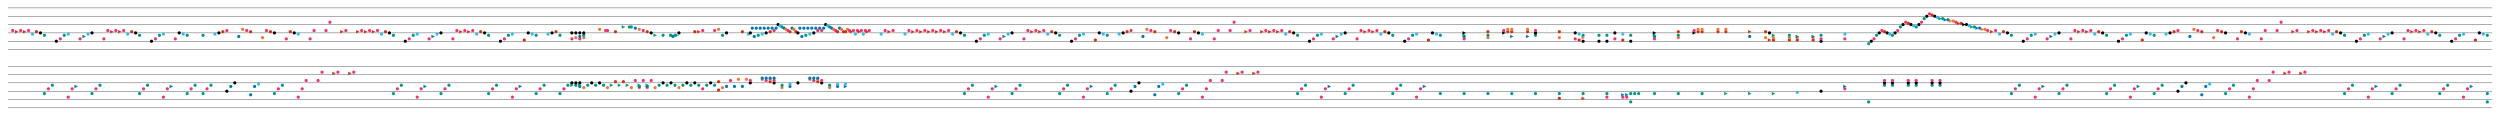 <svg baseProfile="full" height="730" style="background-color: white;" version="1.1" width="15760" xmlns="http://www.w3.org/2000/svg" xmlns:ev="http://www.w3.org/2001/xml-events" xmlns:xlink="http://www.w3.org/1999/xlink"><defs /><line stroke="black" stroke-opacity="1.0" stroke-width="2" transform="translate(50,50)" x1="0" x2="15660.0" y1="52.5" y2="52.5" /><line stroke="black" stroke-opacity="1.0" stroke-width="2" transform="translate(50,50)" x1="0" x2="15660.0" y1="0.0" y2="0.0" /><line stroke="black" stroke-opacity="1.0" stroke-width="2" transform="translate(50,50)" x1="0" x2="15660.0" y1="105.0" y2="105.0" /><line stroke="black" stroke-opacity="1.0" stroke-width="2" transform="translate(50,50)" x1="0" x2="15660.0" y1="157.5" y2="157.5" /><line stroke="black" stroke-opacity="1.0" stroke-width="2" transform="translate(50,50)" x1="0" x2="15660.0" y1="210.0" y2="210.0" /><line stroke="black" stroke-opacity="1.0" stroke-width="2" transform="translate(50,50)" x1="0" x2="15660.0" y1="262.5" y2="262.5" /><circle cx="30.0" cy="142.5" fill="#EE3377" r="10" transform="translate(50,50)" /><polygon fill="#CC3311" points="45.0,140.0 45.0,160.0 65.0,150.0" stroke="#CC3311" transform="translate(50,50)" /><circle cx="80.0" cy="142.5" fill="#EE3377" r="10" transform="translate(50,50)" /><polygon fill="#CC3311" points="95.0,140.0 95.0,160.0 115.0,150.0" stroke="#CC3311" transform="translate(50,50)" /><circle cx="130.0" cy="142.5" fill="#EE3377" r="10" transform="translate(50,50)" /><circle cx="155.0" cy="165.0" fill="#33BBEE" r="10" transform="translate(50,50)" /><circle cx="180.0" cy="150.0" fill="#CC3311" r="10" transform="translate(50,50)" /><circle cx="205.0" cy="157.5" fill="#000000" r="10" transform="translate(50,50)" /><circle cx="230.0" cy="172.5" fill="#009988" r="10" transform="translate(50,50)" /><circle cx="305.0" cy="210.0" fill="#000000" r="10" transform="translate(50,50)" /><circle cx="330.0" cy="195.0" fill="#EE3377" r="10" transform="translate(50,50)" /><circle cx="355.0" cy="172.5" fill="#009988" r="10" transform="translate(50,50)" /><circle cx="380.0" cy="165.0" fill="#33BBEE" r="10" transform="translate(50,50)" /><circle cx="455.0" cy="195.0" fill="#EE3377" r="10" transform="translate(50,50)" /><polygon fill="#0077BB" points="470.0,170.0 470.0,190.0 490.0,180.0" stroke="#0077BB" transform="translate(50,50)" /><circle cx="505.0" cy="165.0" fill="#33BBEE" r="10" transform="translate(50,50)" /><circle cx="530.0" cy="157.5" fill="#000000" r="10" transform="translate(50,50)" /><circle cx="605.0" cy="195.0" fill="#EE3377" r="10" transform="translate(50,50)" /><circle cx="630.0" cy="142.5" fill="#EE3377" r="10" transform="translate(50,50)" /><polygon fill="#CC3311" points="645.0,140.0 645.0,160.0 665.0,150.0" stroke="#CC3311" transform="translate(50,50)" /><circle cx="680.0" cy="142.5" fill="#EE3377" r="10" transform="translate(50,50)" /><polygon fill="#CC3311" points="695.0,140.0 695.0,160.0 715.0,150.0" stroke="#CC3311" transform="translate(50,50)" /><circle cx="730.0" cy="142.5" fill="#EE3377" r="10" transform="translate(50,50)" /><circle cx="755.0" cy="165.0" fill="#33BBEE" r="10" transform="translate(50,50)" /><circle cx="780.0" cy="150.0" fill="#CC3311" r="10" transform="translate(50,50)" /><circle cx="805.0" cy="157.5" fill="#000000" r="10" transform="translate(50,50)" /><circle cx="830.0" cy="172.5" fill="#009988" r="10" transform="translate(50,50)" /><circle cx="905.0" cy="210.0" fill="#000000" r="10" transform="translate(50,50)" /><circle cx="930.0" cy="195.0" fill="#EE3377" r="10" transform="translate(50,50)" /><circle cx="955.0" cy="172.5" fill="#009988" r="10" transform="translate(50,50)" /><circle cx="980.0" cy="165.0" fill="#33BBEE" r="10" transform="translate(50,50)" /><circle cx="1055.0" cy="195.0" fill="#EE3377" r="10" transform="translate(50,50)" /><circle cx="1080.0" cy="157.5" fill="#000000" r="10" transform="translate(50,50)" /><circle cx="1105.0" cy="165.0" fill="#33BBEE" r="10" transform="translate(50,50)" /><circle cx="1130.0" cy="172.5" fill="#009988" r="10" transform="translate(50,50)" /><circle cx="1230.0" cy="172.5" fill="#009988" r="10" transform="translate(50,50)" /><circle cx="1305.0" cy="165.0" fill="#33BBEE" r="10" transform="translate(50,50)" /><circle cx="1330.0" cy="157.5" fill="#000000" r="10" transform="translate(50,50)" /><circle cx="1355.0" cy="150.0" fill="#CC3311" r="10" transform="translate(50,50)" /><circle cx="1380.0" cy="142.5" fill="#EE3377" r="10" transform="translate(50,50)" /><circle cx="1455.0" cy="180.0" fill="#0077BB" r="10" transform="translate(50,50)" /><circle cx="1480.0" cy="135.0" fill="#EE7733" r="10" transform="translate(50,50)" /><circle cx="1505.0" cy="142.5" fill="#EE3377" r="10" transform="translate(50,50)" /><circle cx="1530.0" cy="150.0" fill="#CC3311" r="10" transform="translate(50,50)" /><circle cx="1605.0" cy="187.5" fill="#EE7733" r="10" transform="translate(50,50)" /><circle cx="1630.0" cy="142.5" fill="#EE3377" r="10" transform="translate(50,50)" /><circle cx="1655.0" cy="150.0" fill="#CC3311" r="10" transform="translate(50,50)" /><circle cx="1680.0" cy="157.5" fill="#000000" r="10" transform="translate(50,50)" /><circle cx="1755.0" cy="195.0" fill="#EE3377" r="10" transform="translate(50,50)" /><circle cx="1780.0" cy="150.0" fill="#CC3311" r="10" transform="translate(50,50)" /><circle cx="1805.0" cy="157.5" fill="#000000" r="10" transform="translate(50,50)" /><circle cx="1830.0" cy="165.0" fill="#33BBEE" r="10" transform="translate(50,50)" /><circle cx="1905.0" cy="195.0" fill="#EE3377" r="10" transform="translate(50,50)" /><circle cx="1930.0" cy="142.5" fill="#EE3377" r="10" transform="translate(50,50)" /><circle cx="2005.0" cy="142.5" fill="#EE3377" r="10" transform="translate(50,50)" /><circle cx="2030.0" cy="90.0" fill="#EE3377" r="10" transform="translate(50,50)" /><polygon fill="#CC3311" points="2095.0,140.0 2095.0,160.0 2115.0,150.0" stroke="#CC3311" transform="translate(50,50)" /><circle cx="2130.0" cy="142.5" fill="#EE3377" r="10" transform="translate(50,50)" /><polygon fill="#CC3311" points="2195.0,140.0 2195.0,160.0 2215.0,150.0" stroke="#CC3311" transform="translate(50,50)" /><circle cx="2230.0" cy="142.5" fill="#EE3377" r="10" transform="translate(50,50)" /><polygon fill="#CC3311" points="2245.0,140.0 2245.0,160.0 2265.0,150.0" stroke="#CC3311" transform="translate(50,50)" /><circle cx="2280.0" cy="142.5" fill="#EE3377" r="10" transform="translate(50,50)" /><polygon fill="#CC3311" points="2295.0,140.0 2295.0,160.0 2315.0,150.0" stroke="#CC3311" transform="translate(50,50)" /><circle cx="2330.0" cy="142.5" fill="#EE3377" r="10" transform="translate(50,50)" /><circle cx="2355.0" cy="165.0" fill="#33BBEE" r="10" transform="translate(50,50)" /><circle cx="2380.0" cy="150.0" fill="#CC3311" r="10" transform="translate(50,50)" /><circle cx="2405.0" cy="157.5" fill="#000000" r="10" transform="translate(50,50)" /><circle cx="2430.0" cy="172.5" fill="#009988" r="10" transform="translate(50,50)" /><circle cx="2505.0" cy="210.0" fill="#000000" r="10" transform="translate(50,50)" /><circle cx="2530.0" cy="195.0" fill="#EE3377" r="10" transform="translate(50,50)" /><circle cx="2555.0" cy="172.5" fill="#009988" r="10" transform="translate(50,50)" /><circle cx="2580.0" cy="165.0" fill="#33BBEE" r="10" transform="translate(50,50)" /><circle cx="2655.0" cy="195.0" fill="#EE3377" r="10" transform="translate(50,50)" /><polygon fill="#0077BB" points="2670.0,170.0 2670.0,190.0 2690.0,180.0" stroke="#0077BB" transform="translate(50,50)" /><circle cx="2705.0" cy="165.0" fill="#33BBEE" r="10" transform="translate(50,50)" /><circle cx="2730.0" cy="157.5" fill="#000000" r="10" transform="translate(50,50)" /><circle cx="2805.0" cy="195.0" fill="#EE3377" r="10" transform="translate(50,50)" /><circle cx="2830.0" cy="142.5" fill="#EE3377" r="10" transform="translate(50,50)" /><polygon fill="#CC3311" points="2845.0,140.0 2845.0,160.0 2865.0,150.0" stroke="#CC3311" transform="translate(50,50)" /><circle cx="2880.0" cy="142.5" fill="#EE3377" r="10" transform="translate(50,50)" /><polygon fill="#CC3311" points="2895.0,140.0 2895.0,160.0 2915.0,150.0" stroke="#CC3311" transform="translate(50,50)" /><circle cx="2930.0" cy="142.5" fill="#EE3377" r="10" transform="translate(50,50)" /><circle cx="2955.0" cy="165.0" fill="#33BBEE" r="10" transform="translate(50,50)" /><circle cx="2980.0" cy="150.0" fill="#CC3311" r="10" transform="translate(50,50)" /><circle cx="3005.0" cy="157.5" fill="#000000" r="10" transform="translate(50,50)" /><circle cx="3030.0" cy="172.5" fill="#009988" r="10" transform="translate(50,50)" /><circle cx="3105.0" cy="210.0" fill="#000000" r="10" transform="translate(50,50)" /><circle cx="3130.0" cy="195.0" fill="#EE3377" r="10" transform="translate(50,50)" /><circle cx="3155.0" cy="172.5" fill="#009988" r="10" transform="translate(50,50)" /><circle cx="3180.0" cy="165.0" fill="#33BBEE" r="10" transform="translate(50,50)" /><circle cx="3255.0" cy="202.5" fill="#CC3311" r="10" transform="translate(50,50)" /><circle cx="3280.0" cy="157.5" fill="#000000" r="10" transform="translate(50,50)" /><circle cx="3305.0" cy="165.0" fill="#33BBEE" r="10" transform="translate(50,50)" /><circle cx="3330.0" cy="172.5" fill="#009988" r="10" transform="translate(50,50)" /><circle cx="3405.0" cy="165.0" fill="#33BBEE" r="10" transform="translate(50,50)" /><circle cx="3430.0" cy="157.5" fill="#000000" r="10" transform="translate(50,50)" /><circle cx="3455.0" cy="150.0" fill="#CC3311" r="10" transform="translate(50,50)" /><circle cx="3480.0" cy="172.5" fill="#009988" r="10" transform="translate(50,50)" /><circle cx="3555.0" cy="195.0" fill="#EE3377" r="10" transform="translate(50,50)" /><circle cx="3555.0" cy="157.5" fill="#000000" r="10" transform="translate(50,50)" /><circle cx="3580.0" cy="187.5" fill="#EE7733" r="10" transform="translate(50,50)" /><circle cx="3580.0" cy="157.5" fill="#000000" r="10" transform="translate(50,50)" /><circle cx="3605.0" cy="195.0" fill="#EE3377" r="10" transform="translate(50,50)" /><circle cx="3605.0" cy="180.0" fill="#0077BB" r="10" transform="translate(50,50)" /><circle cx="3605.0" cy="157.5" fill="#000000" r="10" transform="translate(50,50)" /><circle cx="3630.0" cy="187.5" fill="#EE7733" r="10" transform="translate(50,50)" /><circle cx="3630.0" cy="172.5" fill="#009988" r="10" transform="translate(50,50)" /><circle cx="3630.0" cy="157.5" fill="#000000" r="10" transform="translate(50,50)" /><circle cx="3730.0" cy="135.0" fill="#EE7733" r="10" transform="translate(50,50)" /><circle cx="3767.5" cy="142.5" fill="#EE3377" r="10" transform="translate(50,50)" /><circle cx="3780.0" cy="142.5" fill="#EE3377" r="10" transform="translate(50,50)" /><circle cx="3830.0" cy="150.0" fill="#CC3311" r="10" transform="translate(50,50)" /><polygon fill="#009988" points="3870.0,110.0 3870.0,130.0 3890.0,120.0" stroke="#009988" transform="translate(50,50)" /><circle cx="3917.5" cy="120.0" fill="#009988" r="10" transform="translate(50,50)" /><circle cx="3930.0" cy="120.0" fill="#009988" r="10" transform="translate(50,50)" /><circle cx="3955.0" cy="127.5" fill="#0077BB" r="10" transform="translate(50,50)" /><circle cx="3980.0" cy="135.0" fill="#EE7733" r="10" transform="translate(50,50)" /><circle cx="4005.0" cy="142.5" fill="#EE3377" r="10" transform="translate(50,50)" /><circle cx="4030.0" cy="150.0" fill="#CC3311" r="10" transform="translate(50,50)" /><circle cx="4055.0" cy="157.5" fill="#000000" r="10" transform="translate(50,50)" /><polygon fill="#009988" points="4070.0,162.5 4070.0,182.5 4090.0,172.5" stroke="#009988" transform="translate(50,50)" /><circle cx="4130.0" cy="172.5" fill="#009988" r="10" transform="translate(50,50)" /><polygon fill="#009988" points="4170.0,162.5 4170.0,182.5 4190.0,172.5" stroke="#009988" transform="translate(50,50)" /><circle cx="4180.0" cy="172.5" fill="#009988" r="10" transform="translate(50,50)" /><circle cx="4192.5" cy="180.0" fill="#0077BB" r="10" transform="translate(50,50)" /><circle cx="4205.0" cy="172.5" fill="#009988" r="10" transform="translate(50,50)" /><polygon fill="#009988" points="4207.5,162.5 4207.5,182.5 4227.5,172.5" stroke="#009988" transform="translate(50,50)" /><circle cx="4230.0" cy="157.5" fill="#000000" r="10" transform="translate(50,50)" /><circle cx="4330.0" cy="150.0" fill="#CC3311" r="10" transform="translate(50,50)" /><polygon fill="#CC3311" points="4345.0,140.0 4345.0,160.0 4365.0,150.0" stroke="#CC3311" transform="translate(50,50)" /><circle cx="4380.0" cy="142.5" fill="#EE3377" r="10" transform="translate(50,50)" /><circle cx="4455.0" cy="142.5" fill="#EE3377" r="10" transform="translate(50,50)" /><circle cx="4480.0" cy="135.0" fill="#EE7733" r="10" transform="translate(50,50)" /><circle cx="4505.0" cy="172.5" fill="#009988" r="10" transform="translate(50,50)" /><circle cx="4530.0" cy="157.5" fill="#000000" r="10" transform="translate(50,50)" /><circle cx="4630.0" cy="150.0" fill="#CC3311" r="10" transform="translate(50,50)" /><circle cx="4667.5" cy="165.0" fill="#33BBEE" r="10" transform="translate(50,50)" /><circle cx="4680.0" cy="157.5" fill="#000000" r="10" transform="translate(50,50)" /><circle cx="4692.5" cy="127.5" fill="#0077BB" r="10" transform="translate(50,50)" /><circle cx="4705.0" cy="180.0" fill="#0077BB" r="10" transform="translate(50,50)" /><circle cx="4717.5" cy="127.5" fill="#0077BB" r="10" transform="translate(50,50)" /><circle cx="4730.0" cy="172.5" fill="#009988" r="10" transform="translate(50,50)" /><circle cx="4742.5" cy="127.5" fill="#0077BB" r="10" transform="translate(50,50)" /><circle cx="4755.0" cy="165.0" fill="#33BBEE" r="10" transform="translate(50,50)" /><circle cx="4767.5" cy="127.5" fill="#0077BB" r="10" transform="translate(50,50)" /><circle cx="4780.0" cy="157.5" fill="#000000" r="10" transform="translate(50,50)" /><circle cx="4792.5" cy="127.5" fill="#0077BB" r="10" transform="translate(50,50)" /><circle cx="4805.0" cy="150.0" fill="#CC3311" r="10" transform="translate(50,50)" /><circle cx="4817.5" cy="127.5" fill="#0077BB" r="10" transform="translate(50,50)" /><circle cx="4830.0" cy="142.5" fill="#EE3377" r="10" transform="translate(50,50)" /><circle cx="4842.5" cy="127.5" fill="#0077BB" r="10" transform="translate(50,50)" /><circle cx="4855.0" cy="105.0" fill="#000000" r="10" transform="translate(50,50)" /><circle cx="4867.5" cy="112.5" fill="#33BBEE" r="10" transform="translate(50,50)" /><circle cx="4880.0" cy="120.0" fill="#009988" r="10" transform="translate(50,50)" /><circle cx="4892.5" cy="127.5" fill="#0077BB" r="10" transform="translate(50,50)" /><circle cx="4905.0" cy="135.0" fill="#EE7733" r="10" transform="translate(50,50)" /><circle cx="4917.5" cy="142.5" fill="#EE3377" r="10" transform="translate(50,50)" /><circle cx="4930.0" cy="150.0" fill="#CC3311" r="10" transform="translate(50,50)" /><circle cx="4942.5" cy="127.5" fill="#0077BB" r="10" transform="translate(50,50)" /><circle cx="4955.0" cy="135.0" fill="#EE7733" r="10" transform="translate(50,50)" /><circle cx="4967.5" cy="150.0" fill="#CC3311" r="10" transform="translate(50,50)" /><circle cx="4980.0" cy="157.5" fill="#000000" r="10" transform="translate(50,50)" /><circle cx="4992.5" cy="127.5" fill="#0077BB" r="10" transform="translate(50,50)" /><circle cx="5005.0" cy="180.0" fill="#0077BB" r="10" transform="translate(50,50)" /><circle cx="5017.5" cy="127.5" fill="#0077BB" r="10" transform="translate(50,50)" /><circle cx="5030.0" cy="172.5" fill="#009988" r="10" transform="translate(50,50)" /><circle cx="5042.5" cy="127.5" fill="#0077BB" r="10" transform="translate(50,50)" /><circle cx="5055.0" cy="165.0" fill="#33BBEE" r="10" transform="translate(50,50)" /><circle cx="5067.5" cy="127.5" fill="#0077BB" r="10" transform="translate(50,50)" /><circle cx="5080.0" cy="157.5" fill="#000000" r="10" transform="translate(50,50)" /><circle cx="5092.5" cy="127.5" fill="#0077BB" r="10" transform="translate(50,50)" /><circle cx="5105.0" cy="142.5" fill="#EE3377" r="10" transform="translate(50,50)" /><circle cx="5117.5" cy="127.5" fill="#0077BB" r="10" transform="translate(50,50)" /><circle cx="5130.0" cy="142.5" fill="#EE3377" r="10" transform="translate(50,50)" /><circle cx="5142.5" cy="127.5" fill="#0077BB" r="10" transform="translate(50,50)" /><circle cx="5155.0" cy="105.0" fill="#000000" r="10" transform="translate(50,50)" /><circle cx="5167.5" cy="112.5" fill="#33BBEE" r="10" transform="translate(50,50)" /><circle cx="5180.0" cy="120.0" fill="#009988" r="10" transform="translate(50,50)" /><circle cx="5192.5" cy="127.5" fill="#0077BB" r="10" transform="translate(50,50)" /><circle cx="5205.0" cy="135.0" fill="#EE7733" r="10" transform="translate(50,50)" /><circle cx="5217.5" cy="142.5" fill="#EE3377" r="10" transform="translate(50,50)" /><circle cx="5230.0" cy="150.0" fill="#CC3311" r="10" transform="translate(50,50)" /><circle cx="5242.5" cy="127.5" fill="#0077BB" r="10" transform="translate(50,50)" /><circle cx="5255.0" cy="135.0" fill="#EE7733" r="10" transform="translate(50,50)" /><circle cx="5267.5" cy="150.0" fill="#CC3311" r="10" transform="translate(50,50)" /><circle cx="5280.0" cy="150.0" fill="#CC3311" r="10" transform="translate(50,50)" /><circle cx="5292.5" cy="135.0" fill="#EE7733" r="10" transform="translate(50,50)" /><circle cx="5305.0" cy="142.5" fill="#EE3377" r="10" transform="translate(50,50)" /><polygon fill="#CC3311" points="5307.5,140.0 5307.5,160.0 5327.5,150.0" stroke="#CC3311" transform="translate(50,50)" /><circle cx="5330.0" cy="142.5" fill="#EE3377" r="10" transform="translate(50,50)" /><circle cx="5342.5" cy="165.0" fill="#33BBEE" r="10" transform="translate(50,50)" /><circle cx="5355.0" cy="142.5" fill="#EE3377" r="10" transform="translate(50,50)" /><polygon fill="#CC3311" points="5357.5,140.0 5357.5,160.0 5377.5,150.0" stroke="#CC3311" transform="translate(50,50)" /><circle cx="5380.0" cy="142.5" fill="#EE3377" r="10" transform="translate(50,50)" /><circle cx="5392.5" cy="165.0" fill="#33BBEE" r="10" transform="translate(50,50)" /><circle cx="5405.0" cy="142.5" fill="#EE3377" r="10" transform="translate(50,50)" /><polygon fill="#CC3311" points="5407.5,140.0 5407.5,160.0 5427.5,150.0" stroke="#CC3311" transform="translate(50,50)" /><circle cx="5430.0" cy="142.5" fill="#EE3377" r="10" transform="translate(50,50)" /><circle cx="5505.0" cy="165.0" fill="#33BBEE" r="10" transform="translate(50,50)" /><circle cx="5530.0" cy="142.5" fill="#EE3377" r="10" transform="translate(50,50)" /><polygon fill="#CC3311" points="5545.0,140.0 5545.0,160.0 5565.0,150.0" stroke="#CC3311" transform="translate(50,50)" /><circle cx="5580.0" cy="142.5" fill="#EE3377" r="10" transform="translate(50,50)" /><circle cx="5655.0" cy="165.0" fill="#33BBEE" r="10" transform="translate(50,50)" /><circle cx="5680.0" cy="142.5" fill="#EE3377" r="10" transform="translate(50,50)" /><polygon fill="#CC3311" points="5695.0,140.0 5695.0,160.0 5715.0,150.0" stroke="#CC3311" transform="translate(50,50)" /><circle cx="5730.0" cy="142.5" fill="#EE3377" r="10" transform="translate(50,50)" /><polygon fill="#CC3311" points="5745.0,140.0 5745.0,160.0 5765.0,150.0" stroke="#CC3311" transform="translate(50,50)" /><circle cx="5780.0" cy="142.5" fill="#EE3377" r="10" transform="translate(50,50)" /><polygon fill="#CC3311" points="5795.0,140.0 5795.0,160.0 5815.0,150.0" stroke="#CC3311" transform="translate(50,50)" /><circle cx="5830.0" cy="142.5" fill="#EE3377" r="10" transform="translate(50,50)" /><polygon fill="#CC3311" points="5845.0,140.0 5845.0,160.0 5865.0,150.0" stroke="#CC3311" transform="translate(50,50)" /><circle cx="5880.0" cy="142.5" fill="#EE3377" r="10" transform="translate(50,50)" /><polygon fill="#CC3311" points="5895.0,140.0 5895.0,160.0 5915.0,150.0" stroke="#CC3311" transform="translate(50,50)" /><circle cx="5930.0" cy="142.5" fill="#EE3377" r="10" transform="translate(50,50)" /><circle cx="5955.0" cy="165.0" fill="#33BBEE" r="10" transform="translate(50,50)" /><circle cx="5980.0" cy="150.0" fill="#CC3311" r="10" transform="translate(50,50)" /><circle cx="6005.0" cy="157.5" fill="#000000" r="10" transform="translate(50,50)" /><circle cx="6030.0" cy="172.5" fill="#009988" r="10" transform="translate(50,50)" /><circle cx="6105.0" cy="210.0" fill="#000000" r="10" transform="translate(50,50)" /><circle cx="6130.0" cy="195.0" fill="#EE3377" r="10" transform="translate(50,50)" /><circle cx="6155.0" cy="172.5" fill="#009988" r="10" transform="translate(50,50)" /><circle cx="6180.0" cy="165.0" fill="#33BBEE" r="10" transform="translate(50,50)" /><circle cx="6255.0" cy="195.0" fill="#EE3377" r="10" transform="translate(50,50)" /><polygon fill="#0077BB" points="6270.0,170.0 6270.0,190.0 6290.0,180.0" stroke="#0077BB" transform="translate(50,50)" /><circle cx="6305.0" cy="165.0" fill="#33BBEE" r="10" transform="translate(50,50)" /><circle cx="6330.0" cy="157.5" fill="#000000" r="10" transform="translate(50,50)" /><circle cx="6405.0" cy="195.0" fill="#EE3377" r="10" transform="translate(50,50)" /><circle cx="6430.0" cy="142.5" fill="#EE3377" r="10" transform="translate(50,50)" /><polygon fill="#CC3311" points="6445.0,140.0 6445.0,160.0 6465.0,150.0" stroke="#CC3311" transform="translate(50,50)" /><circle cx="6480.0" cy="142.5" fill="#EE3377" r="10" transform="translate(50,50)" /><polygon fill="#CC3311" points="6495.0,140.0 6495.0,160.0 6515.0,150.0" stroke="#CC3311" transform="translate(50,50)" /><circle cx="6530.0" cy="142.5" fill="#EE3377" r="10" transform="translate(50,50)" /><circle cx="6555.0" cy="165.0" fill="#33BBEE" r="10" transform="translate(50,50)" /><circle cx="6580.0" cy="150.0" fill="#CC3311" r="10" transform="translate(50,50)" /><circle cx="6605.0" cy="157.5" fill="#000000" r="10" transform="translate(50,50)" /><circle cx="6630.0" cy="172.5" fill="#009988" r="10" transform="translate(50,50)" /><circle cx="6705.0" cy="210.0" fill="#000000" r="10" transform="translate(50,50)" /><circle cx="6730.0" cy="195.0" fill="#EE3377" r="10" transform="translate(50,50)" /><circle cx="6755.0" cy="172.5" fill="#009988" r="10" transform="translate(50,50)" /><circle cx="6780.0" cy="165.0" fill="#33BBEE" r="10" transform="translate(50,50)" /><circle cx="6855.0" cy="202.5" fill="#CC3311" r="10" transform="translate(50,50)" /><circle cx="6880.0" cy="157.5" fill="#000000" r="10" transform="translate(50,50)" /><circle cx="6905.0" cy="165.0" fill="#33BBEE" r="10" transform="translate(50,50)" /><circle cx="6930.0" cy="172.5" fill="#009988" r="10" transform="translate(50,50)" /><circle cx="7005.0" cy="165.0" fill="#33BBEE" r="10" transform="translate(50,50)" /><circle cx="7030.0" cy="157.5" fill="#000000" r="10" transform="translate(50,50)" /><circle cx="7055.0" cy="150.0" fill="#CC3311" r="10" transform="translate(50,50)" /><circle cx="7080.0" cy="142.5" fill="#EE3377" r="10" transform="translate(50,50)" /><circle cx="7155.0" cy="180.0" fill="#0077BB" r="10" transform="translate(50,50)" /><circle cx="7180.0" cy="135.0" fill="#EE7733" r="10" transform="translate(50,50)" /><circle cx="7205.0" cy="142.5" fill="#EE3377" r="10" transform="translate(50,50)" /><circle cx="7230.0" cy="150.0" fill="#CC3311" r="10" transform="translate(50,50)" /><circle cx="7305.0" cy="187.5" fill="#EE7733" r="10" transform="translate(50,50)" /><circle cx="7330.0" cy="142.5" fill="#EE3377" r="10" transform="translate(50,50)" /><circle cx="7355.0" cy="150.0" fill="#CC3311" r="10" transform="translate(50,50)" /><circle cx="7380.0" cy="157.5" fill="#000000" r="10" transform="translate(50,50)" /><circle cx="7455.0" cy="195.0" fill="#EE3377" r="10" transform="translate(50,50)" /><circle cx="7480.0" cy="150.0" fill="#CC3311" r="10" transform="translate(50,50)" /><circle cx="7505.0" cy="157.5" fill="#000000" r="10" transform="translate(50,50)" /><circle cx="7530.0" cy="165.0" fill="#33BBEE" r="10" transform="translate(50,50)" /><circle cx="7605.0" cy="195.0" fill="#EE3377" r="10" transform="translate(50,50)" /><circle cx="7630.0" cy="142.5" fill="#EE3377" r="10" transform="translate(50,50)" /><circle cx="7705.0" cy="142.5" fill="#EE3377" r="10" transform="translate(50,50)" /><circle cx="7730.0" cy="90.0" fill="#EE3377" r="10" transform="translate(50,50)" /><polygon fill="#CC3311" points="7795.0,140.0 7795.0,160.0 7815.0,150.0" stroke="#CC3311" transform="translate(50,50)" /><circle cx="7830.0" cy="142.5" fill="#EE3377" r="10" transform="translate(50,50)" /><polygon fill="#CC3311" points="7895.0,140.0 7895.0,160.0 7915.0,150.0" stroke="#CC3311" transform="translate(50,50)" /><circle cx="7930.0" cy="142.5" fill="#EE3377" r="10" transform="translate(50,50)" /><polygon fill="#CC3311" points="7945.0,140.0 7945.0,160.0 7965.0,150.0" stroke="#CC3311" transform="translate(50,50)" /><circle cx="7980.0" cy="142.5" fill="#EE3377" r="10" transform="translate(50,50)" /><polygon fill="#CC3311" points="7995.0,140.0 7995.0,160.0 8015.0,150.0" stroke="#CC3311" transform="translate(50,50)" /><circle cx="8030.0" cy="142.5" fill="#EE3377" r="10" transform="translate(50,50)" /><circle cx="8055.0" cy="165.0" fill="#33BBEE" r="10" transform="translate(50,50)" /><circle cx="8080.0" cy="150.0" fill="#CC3311" r="10" transform="translate(50,50)" /><circle cx="8105.0" cy="157.5" fill="#000000" r="10" transform="translate(50,50)" /><circle cx="8130.0" cy="172.5" fill="#009988" r="10" transform="translate(50,50)" /><circle cx="8205.0" cy="210.0" fill="#000000" r="10" transform="translate(50,50)" /><circle cx="8230.0" cy="195.0" fill="#EE3377" r="10" transform="translate(50,50)" /><circle cx="8255.0" cy="172.5" fill="#009988" r="10" transform="translate(50,50)" /><circle cx="8280.0" cy="165.0" fill="#33BBEE" r="10" transform="translate(50,50)" /><circle cx="8355.0" cy="195.0" fill="#EE3377" r="10" transform="translate(50,50)" /><polygon fill="#0077BB" points="8370.0,170.0 8370.0,190.0 8390.0,180.0" stroke="#0077BB" transform="translate(50,50)" /><circle cx="8405.0" cy="165.0" fill="#33BBEE" r="10" transform="translate(50,50)" /><circle cx="8430.0" cy="157.5" fill="#000000" r="10" transform="translate(50,50)" /><circle cx="8505.0" cy="195.0" fill="#EE3377" r="10" transform="translate(50,50)" /><circle cx="8530.0" cy="142.5" fill="#EE3377" r="10" transform="translate(50,50)" /><polygon fill="#CC3311" points="8545.0,140.0 8545.0,160.0 8565.0,150.0" stroke="#CC3311" transform="translate(50,50)" /><circle cx="8580.0" cy="142.5" fill="#EE3377" r="10" transform="translate(50,50)" /><polygon fill="#CC3311" points="8595.0,140.0 8595.0,160.0 8615.0,150.0" stroke="#CC3311" transform="translate(50,50)" /><circle cx="8630.0" cy="142.5" fill="#EE3377" r="10" transform="translate(50,50)" /><circle cx="8655.0" cy="165.0" fill="#33BBEE" r="10" transform="translate(50,50)" /><circle cx="8680.0" cy="150.0" fill="#CC3311" r="10" transform="translate(50,50)" /><circle cx="8705.0" cy="157.5" fill="#000000" r="10" transform="translate(50,50)" /><circle cx="8730.0" cy="172.5" fill="#009988" r="10" transform="translate(50,50)" /><circle cx="8805.0" cy="210.0" fill="#000000" r="10" transform="translate(50,50)" /><circle cx="8830.0" cy="195.0" fill="#EE3377" r="10" transform="translate(50,50)" /><circle cx="8855.0" cy="172.5" fill="#009988" r="10" transform="translate(50,50)" /><circle cx="8880.0" cy="165.0" fill="#33BBEE" r="10" transform="translate(50,50)" /><circle cx="8955.0" cy="202.5" fill="#CC3311" r="10" transform="translate(50,50)" /><circle cx="8980.0" cy="157.5" fill="#000000" r="10" transform="translate(50,50)" /><circle cx="9005.0" cy="165.0" fill="#33BBEE" r="10" transform="translate(50,50)" /><circle cx="9030.0" cy="172.5" fill="#009988" r="10" transform="translate(50,50)" /><circle cx="9180.0" cy="195.0" fill="#EE3377" r="10" transform="translate(50,50)" /><circle cx="9180.0" cy="180.0" fill="#0077BB" r="10" transform="translate(50,50)" /><polygon fill="#009988" points="9170.0,162.5 9170.0,182.5 9190.0,172.5" stroke="#009988" transform="translate(50,50)" /><polygon fill="#000000" points="9170.0,147.5 9170.0,167.5 9190.0,157.5" stroke="#000000" transform="translate(50,50)" /><circle cx="9330.0" cy="187.5" fill="#EE7733" r="10" transform="translate(50,50)" /><circle cx="9330.0" cy="172.5" fill="#009988" r="10" transform="translate(50,50)" /><circle cx="9330.0" cy="150.0" fill="#CC3311" r="10" transform="translate(50,50)" /><polygon fill="#000000" points="9420.0,147.5 9420.0,167.5 9440.0,157.5" stroke="#000000" transform="translate(50,50)" /><circle cx="9430.0" cy="142.5" fill="#EE3377" r="10" transform="translate(50,50)" /><circle cx="9455.0" cy="150.0" fill="#CC3311" r="10" transform="translate(50,50)" /><circle cx="9455.0" cy="135.0" fill="#EE7733" r="10" transform="translate(50,50)" /><polygon fill="#0077BB" points="9470.0,170.0 9470.0,190.0 9490.0,180.0" stroke="#0077BB" transform="translate(50,50)" /><circle cx="9480.0" cy="150.0" fill="#CC3311" r="10" transform="translate(50,50)" /><circle cx="9480.0" cy="135.0" fill="#EE7733" r="10" transform="translate(50,50)" /><polygon fill="#0077BB" points="9570.0,170.0 9570.0,190.0 9590.0,180.0" stroke="#0077BB" transform="translate(50,50)" /><circle cx="9580.0" cy="150.0" fill="#CC3311" r="10" transform="translate(50,50)" /><circle cx="9580.0" cy="135.0" fill="#EE7733" r="10" transform="translate(50,50)" /><circle cx="9630.0" cy="172.5" fill="#009988" r="10" transform="translate(50,50)" /><circle cx="9630.0" cy="157.5" fill="#000000" r="10" transform="translate(50,50)" /><circle cx="9630.0" cy="142.5" fill="#EE3377" r="10" transform="translate(50,50)" /><circle cx="9780.0" cy="187.5" fill="#EE7733" r="10" transform="translate(50,50)" /><circle cx="9780.0" cy="150.0" fill="#CC3311" r="10" transform="translate(50,50)" /><circle cx="9880.0" cy="195.0" fill="#EE3377" r="10" transform="translate(50,50)" /><circle cx="9880.0" cy="157.5" fill="#000000" r="10" transform="translate(50,50)" /><circle cx="9905.0" cy="202.5" fill="#CC3311" r="10" transform="translate(50,50)" /><circle cx="9905.0" cy="165.0" fill="#33BBEE" r="10" transform="translate(50,50)" /><circle cx="9930.0" cy="210.0" fill="#000000" r="10" transform="translate(50,50)" /><polygon fill="#EE7733" points="9920.0,177.5 9920.0,197.5 9940.0,187.5" stroke="#EE7733" transform="translate(50,50)" /><circle cx="9930.0" cy="172.5" fill="#009988" r="10" transform="translate(50,50)" /><circle cx="10030.0" cy="210.0" fill="#000000" r="10" transform="translate(50,50)" /><circle cx="10030.0" cy="172.5" fill="#009988" r="10" transform="translate(50,50)" /><circle cx="10080.0" cy="210.0" fill="#000000" r="10" transform="translate(50,50)" /><circle cx="10080.0" cy="172.5" fill="#009988" r="10" transform="translate(50,50)" /><circle cx="10130.0" cy="195.0" fill="#EE3377" r="10" transform="translate(50,50)" /><circle cx="10130.0" cy="157.5" fill="#000000" r="10" transform="translate(50,50)" /><circle cx="10180.0" cy="202.5" fill="#CC3311" r="10" transform="translate(50,50)" /><circle cx="10180.0" cy="165.0" fill="#33BBEE" r="10" transform="translate(50,50)" /><circle cx="10230.0" cy="210.0" fill="#000000" r="10" transform="translate(50,50)" /><circle cx="10230.0" cy="172.5" fill="#009988" r="10" transform="translate(50,50)" /><circle cx="10380.0" cy="195.0" fill="#EE3377" r="10" transform="translate(50,50)" /><circle cx="10380.0" cy="180.0" fill="#0077BB" r="10" transform="translate(50,50)" /><polygon fill="#009988" points="10370.0,162.5 10370.0,182.5 10390.0,172.5" stroke="#009988" transform="translate(50,50)" /><polygon fill="#000000" points="10370.0,147.5 10370.0,167.5 10390.0,157.5" stroke="#000000" transform="translate(50,50)" /><circle cx="10530.0" cy="187.5" fill="#EE7733" r="10" transform="translate(50,50)" /><circle cx="10530.0" cy="172.5" fill="#009988" r="10" transform="translate(50,50)" /><circle cx="10530.0" cy="150.0" fill="#CC3311" r="10" transform="translate(50,50)" /><polygon fill="#000000" points="10620.0,147.5 10620.0,167.5 10640.0,157.5" stroke="#000000" transform="translate(50,50)" /><circle cx="10630.0" cy="142.5" fill="#EE3377" r="10" transform="translate(50,50)" /><circle cx="10655.0" cy="150.0" fill="#CC3311" r="10" transform="translate(50,50)" /><circle cx="10655.0" cy="135.0" fill="#EE7733" r="10" transform="translate(50,50)" /><circle cx="10680.0" cy="150.0" fill="#CC3311" r="10" transform="translate(50,50)" /><circle cx="10680.0" cy="135.0" fill="#EE7733" r="10" transform="translate(50,50)" /><circle cx="10780.0" cy="150.0" fill="#CC3311" r="10" transform="translate(50,50)" /><circle cx="10780.0" cy="135.0" fill="#EE7733" r="10" transform="translate(50,50)" /><circle cx="10830.0" cy="150.0" fill="#CC3311" r="10" transform="translate(50,50)" /><circle cx="10830.0" cy="135.0" fill="#EE7733" r="10" transform="translate(50,50)" /><circle cx="10980.0" cy="180.0" fill="#0077BB" r="10" transform="translate(50,50)" /><polygon fill="#CC3311" points="10970.0,140.0 10970.0,160.0 10990.0,150.0" stroke="#CC3311" transform="translate(50,50)" /><circle cx="11080.0" cy="187.5" fill="#EE7733" r="10" transform="translate(50,50)" /><circle cx="11080.0" cy="150.0" fill="#CC3311" r="10" transform="translate(50,50)" /><polygon fill="#CC3311" points="11095.0,192.5 11095.0,212.5 11115.0,202.5" stroke="#CC3311" transform="translate(50,50)" /><circle cx="11105.0" cy="157.5" fill="#000000" r="10" transform="translate(50,50)" /><circle cx="11130.0" cy="202.5" fill="#CC3311" r="10" transform="translate(50,50)" /><circle cx="11130.0" cy="187.5" fill="#EE7733" r="10" transform="translate(50,50)" /><polygon fill="#009988" points="11120.0,162.5 11120.0,182.5 11140.0,172.5" stroke="#009988" transform="translate(50,50)" /><circle cx="11230.0" cy="202.5" fill="#CC3311" r="10" transform="translate(50,50)" /><circle cx="11230.0" cy="187.5" fill="#EE7733" r="10" transform="translate(50,50)" /><circle cx="11230.0" cy="172.5" fill="#009988" r="10" transform="translate(50,50)" /><circle cx="11280.0" cy="202.5" fill="#CC3311" r="10" transform="translate(50,50)" /><circle cx="11280.0" cy="187.5" fill="#EE7733" r="10" transform="translate(50,50)" /><polygon fill="#0077BB" points="11270.0,170.0 11270.0,190.0 11290.0,180.0" stroke="#0077BB" transform="translate(50,50)" /><circle cx="11380.0" cy="202.5" fill="#CC3311" r="10" transform="translate(50,50)" /><circle cx="11380.0" cy="187.5" fill="#EE7733" r="10" transform="translate(50,50)" /><polygon fill="#0077BB" points="11370.0,170.0 11370.0,190.0 11390.0,180.0" stroke="#0077BB" transform="translate(50,50)" /><circle cx="11430.0" cy="210.0" fill="#000000" r="10" transform="translate(50,50)" /><circle cx="11430.0" cy="195.0" fill="#EE3377" r="10" transform="translate(50,50)" /><circle cx="11430.0" cy="172.5" fill="#009988" r="10" transform="translate(50,50)" /><circle cx="11580.0" cy="195.0" fill="#EE3377" r="10" transform="translate(50,50)" /><circle cx="11580.0" cy="165.0" fill="#33BBEE" r="10" transform="translate(50,50)" /><circle cx="11730.0" cy="225.0" fill="#009988" r="10" transform="translate(50,50)" /><circle cx="11746.667" cy="210.0" fill="#000000" r="10" transform="translate(50,50)" /><circle cx="11763.333" cy="195.0" fill="#EE3377" r="10" transform="translate(50,50)" /><circle cx="11780.0" cy="172.5" fill="#009988" r="10" transform="translate(50,50)" /><circle cx="11796.667" cy="157.5" fill="#000000" r="10" transform="translate(50,50)" /><circle cx="11813.333" cy="142.5" fill="#EE3377" r="10" transform="translate(50,50)" /><circle cx="11830.0" cy="150.0" fill="#CC3311" r="10" transform="translate(50,50)" /><circle cx="11846.667" cy="157.5" fill="#000000" r="10" transform="translate(50,50)" /><circle cx="11863.333" cy="165.0" fill="#33BBEE" r="10" transform="translate(50,50)" /><circle cx="11880.0" cy="172.5" fill="#009988" r="10" transform="translate(50,50)" /><circle cx="11896.667" cy="157.5" fill="#000000" r="10" transform="translate(50,50)" /><circle cx="11913.333" cy="142.5" fill="#EE3377" r="10" transform="translate(50,50)" /><circle cx="11930.0" cy="120.0" fill="#009988" r="10" transform="translate(50,50)" /><circle cx="11946.667" cy="105.0" fill="#000000" r="10" transform="translate(50,50)" /><circle cx="11963.333" cy="90.0" fill="#EE3377" r="10" transform="translate(50,50)" /><circle cx="11980.0" cy="97.5" fill="#CC3311" r="10" transform="translate(50,50)" /><circle cx="11996.667" cy="105.0" fill="#000000" r="10" transform="translate(50,50)" /><circle cx="12013.333" cy="112.5" fill="#33BBEE" r="10" transform="translate(50,50)" /><circle cx="12030.0" cy="120.0" fill="#009988" r="10" transform="translate(50,50)" /><circle cx="12046.667" cy="105.0" fill="#000000" r="10" transform="translate(50,50)" /><circle cx="12063.333" cy="90.0" fill="#EE3377" r="10" transform="translate(50,50)" /><circle cx="12080.0" cy="67.5" fill="#009988" r="10" transform="translate(50,50)" /><circle cx="12096.667" cy="52.5" fill="#000000" r="10" transform="translate(50,50)" /><circle cx="12113.333" cy="37.5" fill="#EE3377" r="10" transform="translate(50,50)" /><circle cx="12130.0" cy="45.0" fill="#CC3311" r="10" transform="translate(50,50)" /><circle cx="12146.667" cy="52.5" fill="#000000" r="10" transform="translate(50,50)" /><circle cx="12163.333" cy="60.0" fill="#33BBEE" r="10" transform="translate(50,50)" /><polygon fill="#009988" points="12170.0,57.5 12170.0,77.5 12190.0,67.5" stroke="#009988" transform="translate(50,50)" /><circle cx="12196.667" cy="67.5" fill="#009988" r="10" transform="translate(50,50)" /><polygon fill="#0077BB" points="12203.333,65.0 12203.333,85.0 12223.333,75.0" stroke="#0077BB" transform="translate(50,50)" /><circle cx="12230.0" cy="75.0" fill="#0077BB" r="10" transform="translate(50,50)" /><polygon fill="#EE7733" points="12236.667,72.5 12236.667,92.5 12256.667,82.5" stroke="#EE7733" transform="translate(50,50)" /><circle cx="12263.333" cy="82.5" fill="#EE7733" r="10" transform="translate(50,50)" /><circle cx="12280.0" cy="90.0" fill="#EE3377" r="10" transform="translate(50,50)" /><polygon fill="#CC3311" points="12286.667,87.5 12286.667,107.5 12306.667,97.5" stroke="#CC3311" transform="translate(50,50)" /><circle cx="12313.333" cy="97.5" fill="#CC3311" r="10" transform="translate(50,50)" /><polygon fill="#000000" points="12320.0,95.0 12320.0,115.0 12340.0,105.0" stroke="#000000" transform="translate(50,50)" /><circle cx="12346.667" cy="105.0" fill="#000000" r="10" transform="translate(50,50)" /><circle cx="12363.333" cy="112.5" fill="#33BBEE" r="10" transform="translate(50,50)" /><polygon fill="#009988" points="12370.0,110.0 12370.0,130.0 12390.0,120.0" stroke="#009988" transform="translate(50,50)" /><circle cx="12396.667" cy="120.0" fill="#009988" r="10" transform="translate(50,50)" /><polygon fill="#0077BB" points="12403.333,117.5 12403.333,137.5 12423.333,127.5" stroke="#0077BB" transform="translate(50,50)" /><circle cx="12430.0" cy="127.5" fill="#0077BB" r="10" transform="translate(50,50)" /><polygon fill="#EE7733" points="12436.667,125.0 12436.667,145.0 12456.667,135.0" stroke="#EE7733" transform="translate(50,50)" /><circle cx="12463.333" cy="135.0" fill="#EE7733" r="10" transform="translate(50,50)" /><circle cx="12480.0" cy="142.5" fill="#EE3377" r="10" transform="translate(50,50)" /><polygon fill="#CC3311" points="12495.0,140.0 12495.0,160.0 12515.0,150.0" stroke="#CC3311" transform="translate(50,50)" /><circle cx="12530.0" cy="142.5" fill="#EE3377" r="10" transform="translate(50,50)" /><circle cx="12555.0" cy="165.0" fill="#33BBEE" r="10" transform="translate(50,50)" /><circle cx="12580.0" cy="150.0" fill="#CC3311" r="10" transform="translate(50,50)" /><circle cx="12605.0" cy="157.5" fill="#000000" r="10" transform="translate(50,50)" /><circle cx="12630.0" cy="172.5" fill="#009988" r="10" transform="translate(50,50)" /><circle cx="12705.0" cy="210.0" fill="#000000" r="10" transform="translate(50,50)" /><circle cx="12730.0" cy="195.0" fill="#EE3377" r="10" transform="translate(50,50)" /><circle cx="12755.0" cy="172.5" fill="#009988" r="10" transform="translate(50,50)" /><circle cx="12780.0" cy="165.0" fill="#33BBEE" r="10" transform="translate(50,50)" /><circle cx="12855.0" cy="195.0" fill="#EE3377" r="10" transform="translate(50,50)" /><polygon fill="#0077BB" points="12870.0,170.0 12870.0,190.0 12890.0,180.0" stroke="#0077BB" transform="translate(50,50)" /><circle cx="12905.0" cy="165.0" fill="#33BBEE" r="10" transform="translate(50,50)" /><circle cx="12930.0" cy="157.5" fill="#000000" r="10" transform="translate(50,50)" /><circle cx="13005.0" cy="195.0" fill="#EE3377" r="10" transform="translate(50,50)" /><circle cx="13030.0" cy="142.5" fill="#EE3377" r="10" transform="translate(50,50)" /><polygon fill="#CC3311" points="13045.0,140.0 13045.0,160.0 13065.0,150.0" stroke="#CC3311" transform="translate(50,50)" /><circle cx="13080.0" cy="142.5" fill="#EE3377" r="10" transform="translate(50,50)" /><polygon fill="#CC3311" points="13095.0,140.0 13095.0,160.0 13115.0,150.0" stroke="#CC3311" transform="translate(50,50)" /><circle cx="13130.0" cy="142.5" fill="#EE3377" r="10" transform="translate(50,50)" /><circle cx="13155.0" cy="165.0" fill="#33BBEE" r="10" transform="translate(50,50)" /><circle cx="13180.0" cy="150.0" fill="#CC3311" r="10" transform="translate(50,50)" /><circle cx="13205.0" cy="157.5" fill="#000000" r="10" transform="translate(50,50)" /><circle cx="13230.0" cy="172.5" fill="#009988" r="10" transform="translate(50,50)" /><circle cx="13305.0" cy="210.0" fill="#000000" r="10" transform="translate(50,50)" /><circle cx="13330.0" cy="195.0" fill="#EE3377" r="10" transform="translate(50,50)" /><circle cx="13355.0" cy="172.5" fill="#009988" r="10" transform="translate(50,50)" /><circle cx="13380.0" cy="165.0" fill="#33BBEE" r="10" transform="translate(50,50)" /><circle cx="13455.0" cy="202.5" fill="#CC3311" r="10" transform="translate(50,50)" /><circle cx="13480.0" cy="157.5" fill="#000000" r="10" transform="translate(50,50)" /><circle cx="13505.0" cy="165.0" fill="#33BBEE" r="10" transform="translate(50,50)" /><circle cx="13530.0" cy="172.5" fill="#009988" r="10" transform="translate(50,50)" /><circle cx="13605.0" cy="165.0" fill="#33BBEE" r="10" transform="translate(50,50)" /><circle cx="13630.0" cy="157.5" fill="#000000" r="10" transform="translate(50,50)" /><circle cx="13655.0" cy="150.0" fill="#CC3311" r="10" transform="translate(50,50)" /><circle cx="13680.0" cy="142.5" fill="#EE3377" r="10" transform="translate(50,50)" /><circle cx="13755.0" cy="180.0" fill="#0077BB" r="10" transform="translate(50,50)" /><circle cx="13780.0" cy="135.0" fill="#EE7733" r="10" transform="translate(50,50)" /><circle cx="13805.0" cy="142.5" fill="#EE3377" r="10" transform="translate(50,50)" /><circle cx="13830.0" cy="150.0" fill="#CC3311" r="10" transform="translate(50,50)" /><circle cx="13905.0" cy="187.5" fill="#EE7733" r="10" transform="translate(50,50)" /><circle cx="13930.0" cy="142.5" fill="#EE3377" r="10" transform="translate(50,50)" /><circle cx="13955.0" cy="150.0" fill="#CC3311" r="10" transform="translate(50,50)" /><circle cx="13980.0" cy="157.5" fill="#000000" r="10" transform="translate(50,50)" /><circle cx="14055.0" cy="195.0" fill="#EE3377" r="10" transform="translate(50,50)" /><circle cx="14080.0" cy="150.0" fill="#CC3311" r="10" transform="translate(50,50)" /><circle cx="14105.0" cy="157.5" fill="#000000" r="10" transform="translate(50,50)" /><circle cx="14130.0" cy="165.0" fill="#33BBEE" r="10" transform="translate(50,50)" /><circle cx="14205.0" cy="195.0" fill="#EE3377" r="10" transform="translate(50,50)" /><circle cx="14230.0" cy="142.5" fill="#EE3377" r="10" transform="translate(50,50)" /><circle cx="14305.0" cy="142.5" fill="#EE3377" r="10" transform="translate(50,50)" /><circle cx="14330.0" cy="90.0" fill="#EE3377" r="10" transform="translate(50,50)" /><polygon fill="#CC3311" points="14395.0,140.0 14395.0,160.0 14415.0,150.0" stroke="#CC3311" transform="translate(50,50)" /><circle cx="14430.0" cy="142.5" fill="#EE3377" r="10" transform="translate(50,50)" /><polygon fill="#CC3311" points="14495.0,140.0 14495.0,160.0 14515.0,150.0" stroke="#CC3311" transform="translate(50,50)" /><circle cx="14530.0" cy="142.5" fill="#EE3377" r="10" transform="translate(50,50)" /><polygon fill="#CC3311" points="14545.0,140.0 14545.0,160.0 14565.0,150.0" stroke="#CC3311" transform="translate(50,50)" /><circle cx="14580.0" cy="142.5" fill="#EE3377" r="10" transform="translate(50,50)" /><polygon fill="#CC3311" points="14595.0,140.0 14595.0,160.0 14615.0,150.0" stroke="#CC3311" transform="translate(50,50)" /><circle cx="14630.0" cy="142.5" fill="#EE3377" r="10" transform="translate(50,50)" /><circle cx="14655.0" cy="165.0" fill="#33BBEE" r="10" transform="translate(50,50)" /><circle cx="14680.0" cy="150.0" fill="#CC3311" r="10" transform="translate(50,50)" /><circle cx="14705.0" cy="157.5" fill="#000000" r="10" transform="translate(50,50)" /><circle cx="14730.0" cy="172.5" fill="#009988" r="10" transform="translate(50,50)" /><circle cx="14805.0" cy="210.0" fill="#000000" r="10" transform="translate(50,50)" /><circle cx="14830.0" cy="195.0" fill="#EE3377" r="10" transform="translate(50,50)" /><circle cx="14855.0" cy="172.5" fill="#009988" r="10" transform="translate(50,50)" /><circle cx="14880.0" cy="165.0" fill="#33BBEE" r="10" transform="translate(50,50)" /><circle cx="14955.0" cy="195.0" fill="#EE3377" r="10" transform="translate(50,50)" /><polygon fill="#0077BB" points="14970.0,170.0 14970.0,190.0 14990.0,180.0" stroke="#0077BB" transform="translate(50,50)" /><circle cx="15005.0" cy="165.0" fill="#33BBEE" r="10" transform="translate(50,50)" /><circle cx="15030.0" cy="157.5" fill="#000000" r="10" transform="translate(50,50)" /><circle cx="15105.0" cy="195.0" fill="#EE3377" r="10" transform="translate(50,50)" /><circle cx="15130.0" cy="142.5" fill="#EE3377" r="10" transform="translate(50,50)" /><polygon fill="#CC3311" points="15145.0,140.0 15145.0,160.0 15165.0,150.0" stroke="#CC3311" transform="translate(50,50)" /><circle cx="15180.0" cy="142.5" fill="#EE3377" r="10" transform="translate(50,50)" /><polygon fill="#CC3311" points="15195.0,140.0 15195.0,160.0 15215.0,150.0" stroke="#CC3311" transform="translate(50,50)" /><circle cx="15230.0" cy="142.5" fill="#EE3377" r="10" transform="translate(50,50)" /><circle cx="15255.0" cy="165.0" fill="#33BBEE" r="10" transform="translate(50,50)" /><circle cx="15280.0" cy="150.0" fill="#CC3311" r="10" transform="translate(50,50)" /><circle cx="15305.0" cy="157.5" fill="#000000" r="10" transform="translate(50,50)" /><circle cx="15330.0" cy="172.5" fill="#009988" r="10" transform="translate(50,50)" /><circle cx="15405.0" cy="210.0" fill="#000000" r="10" transform="translate(50,50)" /><circle cx="15430.0" cy="195.0" fill="#EE3377" r="10" transform="translate(50,50)" /><circle cx="15455.0" cy="172.5" fill="#009988" r="10" transform="translate(50,50)" /><circle cx="15480.0" cy="165.0" fill="#33BBEE" r="10" transform="translate(50,50)" /><circle cx="15555.0" cy="202.5" fill="#CC3311" r="10" transform="translate(50,50)" /><circle cx="15580.0" cy="157.5" fill="#000000" r="10" transform="translate(50,50)" /><circle cx="15605.0" cy="165.0" fill="#33BBEE" r="10" transform="translate(50,50)" /><circle cx="15630.0" cy="172.5" fill="#009988" r="10" transform="translate(50,50)" /><line stroke="black" stroke-opacity="1.0" stroke-width="2" transform="translate(50,50)" x1="0" x2="15660.0" y1="420.0" y2="420.0" /><line stroke="black" stroke-opacity="1.0" stroke-width="2" transform="translate(50,50)" x1="0" x2="15660.0" y1="367.5" y2="367.5" /><line stroke="black" stroke-opacity="1.0" stroke-width="2" transform="translate(50,50)" x1="0" x2="15660.0" y1="472.5" y2="472.5" /><line stroke="black" stroke-opacity="1.0" stroke-width="2" transform="translate(50,50)" x1="0" x2="15660.0" y1="525.0" y2="525.0" /><line stroke="black" stroke-opacity="1.0" stroke-width="2" transform="translate(50,50)" x1="0" x2="15660.0" y1="577.5" y2="577.5" /><line stroke="black" stroke-opacity="1.0" stroke-width="2" transform="translate(50,50)" x1="0" x2="15660.0" y1="630.0" y2="630.0" /><circle cx="230.0" cy="540.0" fill="#009988" r="10" transform="translate(50,50)" /><circle cx="255.0" cy="510.0" fill="#EE3377" r="10" transform="translate(50,50)" /><circle cx="280.0" cy="487.5" fill="#009988" r="10" transform="translate(50,50)" /><circle cx="380.0" cy="562.5" fill="#EE3377" r="10" transform="translate(50,50)" /><circle cx="405.0" cy="510.0" fill="#EE3377" r="10" transform="translate(50,50)" /><polygon fill="#0077BB" points="420.0,485.0 420.0,505.0 440.0,495.0" stroke="#0077BB" transform="translate(50,50)" /><circle cx="530.0" cy="540.0" fill="#009988" r="10" transform="translate(50,50)" /><circle cx="555.0" cy="510.0" fill="#EE3377" r="10" transform="translate(50,50)" /><circle cx="580.0" cy="487.5" fill="#009988" r="10" transform="translate(50,50)" /><circle cx="830.0" cy="540.0" fill="#009988" r="10" transform="translate(50,50)" /><circle cx="855.0" cy="510.0" fill="#EE3377" r="10" transform="translate(50,50)" /><circle cx="880.0" cy="487.5" fill="#009988" r="10" transform="translate(50,50)" /><circle cx="980.0" cy="562.5" fill="#EE3377" r="10" transform="translate(50,50)" /><circle cx="1005.0" cy="510.0" fill="#EE3377" r="10" transform="translate(50,50)" /><polygon fill="#0077BB" points="1020.0,485.0 1020.0,505.0 1040.0,495.0" stroke="#0077BB" transform="translate(50,50)" /><circle cx="1130.0" cy="540.0" fill="#009988" r="10" transform="translate(50,50)" /><circle cx="1155.0" cy="510.0" fill="#EE3377" r="10" transform="translate(50,50)" /><circle cx="1180.0" cy="487.5" fill="#009988" r="10" transform="translate(50,50)" /><circle cx="1230.0" cy="540.0" fill="#009988" r="10" transform="translate(50,50)" /><circle cx="1255.0" cy="510.0" fill="#EE3377" r="10" transform="translate(50,50)" /><circle cx="1280.0" cy="487.5" fill="#009988" r="10" transform="translate(50,50)" /><circle cx="1380.0" cy="525.0" fill="#000000" r="10" transform="translate(50,50)" /><circle cx="1405.0" cy="495.0" fill="#0077BB" r="10" transform="translate(50,50)" /><circle cx="1430.0" cy="472.5" fill="#000000" r="10" transform="translate(50,50)" /><circle cx="1530.0" cy="547.5" fill="#0077BB" r="10" transform="translate(50,50)" /><circle cx="1555.0" cy="495.0" fill="#0077BB" r="10" transform="translate(50,50)" /><circle cx="1580.0" cy="480.0" fill="#33BBEE" r="10" transform="translate(50,50)" /><circle cx="1680.0" cy="540.0" fill="#009988" r="10" transform="translate(50,50)" /><circle cx="1705.0" cy="510.0" fill="#EE3377" r="10" transform="translate(50,50)" /><circle cx="1730.0" cy="487.5" fill="#009988" r="10" transform="translate(50,50)" /><circle cx="1830.0" cy="562.5" fill="#EE3377" r="10" transform="translate(50,50)" /><circle cx="1855.0" cy="510.0" fill="#EE3377" r="10" transform="translate(50,50)" /><circle cx="1880.0" cy="457.5" fill="#EE3377" r="10" transform="translate(50,50)" /><circle cx="1955.0" cy="457.5" fill="#EE3377" r="10" transform="translate(50,50)" /><circle cx="1980.0" cy="405.0" fill="#EE3377" r="10" transform="translate(50,50)" /><polygon fill="#CC3311" points="2045.0,402.5 2045.0,422.5 2065.0,412.5" stroke="#CC3311" transform="translate(50,50)" /><circle cx="2080.0" cy="405.0" fill="#EE3377" r="10" transform="translate(50,50)" /><polygon fill="#CC3311" points="2145.0,402.5 2145.0,422.5 2165.0,412.5" stroke="#CC3311" transform="translate(50,50)" /><circle cx="2180.0" cy="405.0" fill="#EE3377" r="10" transform="translate(50,50)" /><circle cx="2430.0" cy="540.0" fill="#009988" r="10" transform="translate(50,50)" /><circle cx="2455.0" cy="510.0" fill="#EE3377" r="10" transform="translate(50,50)" /><circle cx="2480.0" cy="487.5" fill="#009988" r="10" transform="translate(50,50)" /><circle cx="2580.0" cy="562.5" fill="#EE3377" r="10" transform="translate(50,50)" /><circle cx="2605.0" cy="510.0" fill="#EE3377" r="10" transform="translate(50,50)" /><polygon fill="#0077BB" points="2620.0,485.0 2620.0,505.0 2640.0,495.0" stroke="#0077BB" transform="translate(50,50)" /><circle cx="2730.0" cy="540.0" fill="#009988" r="10" transform="translate(50,50)" /><circle cx="2755.0" cy="510.0" fill="#EE3377" r="10" transform="translate(50,50)" /><circle cx="2780.0" cy="487.5" fill="#009988" r="10" transform="translate(50,50)" /><circle cx="3030.0" cy="540.0" fill="#009988" r="10" transform="translate(50,50)" /><circle cx="3055.0" cy="510.0" fill="#EE3377" r="10" transform="translate(50,50)" /><circle cx="3080.0" cy="487.5" fill="#009988" r="10" transform="translate(50,50)" /><circle cx="3180.0" cy="562.5" fill="#EE3377" r="10" transform="translate(50,50)" /><circle cx="3205.0" cy="510.0" fill="#EE3377" r="10" transform="translate(50,50)" /><polygon fill="#0077BB" points="3220.0,485.0 3220.0,505.0 3240.0,495.0" stroke="#0077BB" transform="translate(50,50)" /><circle cx="3330.0" cy="540.0" fill="#009988" r="10" transform="translate(50,50)" /><circle cx="3355.0" cy="510.0" fill="#EE3377" r="10" transform="translate(50,50)" /><circle cx="3380.0" cy="487.5" fill="#009988" r="10" transform="translate(50,50)" /><circle cx="3480.0" cy="540.0" fill="#009988" r="10" transform="translate(50,50)" /><circle cx="3505.0" cy="510.0" fill="#EE3377" r="10" transform="translate(50,50)" /><circle cx="3530.0" cy="487.5" fill="#009988" r="10" transform="translate(50,50)" /><polygon fill="#009988" points="3545.0,477.5 3545.0,497.5 3565.0,487.5" stroke="#009988" transform="translate(50,50)" /><circle cx="3555.0" cy="472.5" fill="#000000" r="10" transform="translate(50,50)" /><circle cx="3580.0" cy="487.5" fill="#009988" r="10" transform="translate(50,50)" /><circle cx="3580.0" cy="472.5" fill="#000000" r="10" transform="translate(50,50)" /><circle cx="3605.0" cy="495.0" fill="#0077BB" r="10" transform="translate(50,50)" /><polygon fill="#009988" points="3595.0,477.5 3595.0,497.5 3615.0,487.5" stroke="#009988" transform="translate(50,50)" /><circle cx="3605.0" cy="472.5" fill="#000000" r="10" transform="translate(50,50)" /><circle cx="3630.0" cy="502.5" fill="#EE7733" r="10" transform="translate(50,50)" /><circle cx="3655.0" cy="487.5" fill="#009988" r="10" transform="translate(50,50)" /><circle cx="3680.0" cy="472.5" fill="#000000" r="10" transform="translate(50,50)" /><circle cx="3705.0" cy="487.5" fill="#009988" r="10" transform="translate(50,50)" /><circle cx="3730.0" cy="472.5" fill="#000000" r="10" transform="translate(50,50)" /><circle cx="3755.0" cy="487.5" fill="#009988" r="10" transform="translate(50,50)" /><circle cx="3780.0" cy="502.5" fill="#EE7733" r="10" transform="translate(50,50)" /><polygon fill="#009988" points="3795.0,477.5 3795.0,497.5 3815.0,487.5" stroke="#009988" transform="translate(50,50)" /><circle cx="3830.0" cy="465.0" fill="#CC3311" r="10" transform="translate(50,50)" /><polygon fill="#009988" points="3845.0,477.5 3845.0,497.5 3865.0,487.5" stroke="#009988" transform="translate(50,50)" /><circle cx="3880.0" cy="465.0" fill="#CC3311" r="10" transform="translate(50,50)" /><polygon fill="#009988" points="3895.0,477.5 3895.0,497.5 3915.0,487.5" stroke="#009988" transform="translate(50,50)" /><circle cx="3930.0" cy="502.5" fill="#EE7733" r="10" transform="translate(50,50)" /><circle cx="3955.0" cy="457.5" fill="#EE3377" r="10" transform="translate(50,50)" /><circle cx="3980.0" cy="502.5" fill="#EE7733" r="10" transform="translate(50,50)" /><circle cx="3980.0" cy="495.0" fill="#0077BB" r="10" transform="translate(50,50)" /><polygon fill="#009988" points="3970.0,477.5 3970.0,497.5 3990.0,487.5" stroke="#009988" transform="translate(50,50)" /><circle cx="4005.0" cy="457.5" fill="#EE3377" r="10" transform="translate(50,50)" /><circle cx="4030.0" cy="502.5" fill="#EE7733" r="10" transform="translate(50,50)" /><circle cx="4030.0" cy="495.0" fill="#0077BB" r="10" transform="translate(50,50)" /><polygon fill="#009988" points="4020.0,477.5 4020.0,497.5 4040.0,487.5" stroke="#009988" transform="translate(50,50)" /><circle cx="4055.0" cy="457.5" fill="#EE3377" r="10" transform="translate(50,50)" /><circle cx="4080.0" cy="502.5" fill="#EE7733" r="10" transform="translate(50,50)" /><circle cx="4105.0" cy="487.5" fill="#009988" r="10" transform="translate(50,50)" /><circle cx="4130.0" cy="472.5" fill="#000000" r="10" transform="translate(50,50)" /><circle cx="4155.0" cy="487.5" fill="#009988" r="10" transform="translate(50,50)" /><circle cx="4180.0" cy="472.5" fill="#000000" r="10" transform="translate(50,50)" /><circle cx="4205.0" cy="487.5" fill="#009988" r="10" transform="translate(50,50)" /><circle cx="4230.0" cy="502.5" fill="#EE7733" r="10" transform="translate(50,50)" /><circle cx="4255.0" cy="487.5" fill="#009988" r="10" transform="translate(50,50)" /><circle cx="4280.0" cy="472.5" fill="#000000" r="10" transform="translate(50,50)" /><circle cx="4305.0" cy="487.5" fill="#009988" r="10" transform="translate(50,50)" /><circle cx="4330.0" cy="472.5" fill="#000000" r="10" transform="translate(50,50)" /><circle cx="4355.0" cy="487.5" fill="#009988" r="10" transform="translate(50,50)" /><circle cx="4380.0" cy="510.0" fill="#EE3377" r="10" transform="translate(50,50)" /><circle cx="4405.0" cy="487.5" fill="#009988" r="10" transform="translate(50,50)" /><circle cx="4430.0" cy="472.5" fill="#000000" r="10" transform="translate(50,50)" /><circle cx="4455.0" cy="487.5" fill="#009988" r="10" transform="translate(50,50)" /><circle cx="4480.0" cy="517.5" fill="#CC3311" r="10" transform="translate(50,50)" /><circle cx="4480.0" cy="465.0" fill="#CC3311" r="10" transform="translate(50,50)" /><circle cx="4505.0" cy="502.5" fill="#EE7733" r="10" transform="translate(50,50)" /><circle cx="4530.0" cy="495.0" fill="#0077BB" r="10" transform="translate(50,50)" /><circle cx="4555.0" cy="457.5" fill="#EE3377" r="10" transform="translate(50,50)" /><circle cx="4580.0" cy="495.0" fill="#0077BB" r="10" transform="translate(50,50)" /><circle cx="4605.0" cy="450.0" fill="#EE7733" r="10" transform="translate(50,50)" /><circle cx="4630.0" cy="495.0" fill="#0077BB" r="10" transform="translate(50,50)" /><circle cx="4655.0" cy="450.0" fill="#EE7733" r="10" transform="translate(50,50)" /><circle cx="4680.0" cy="472.5" fill="#000000" r="10" transform="translate(50,50)" /><circle cx="4680.0" cy="457.5" fill="#EE3377" r="10" transform="translate(50,50)" /><circle cx="4755.0" cy="450.0" fill="#EE7733" r="10" transform="translate(50,50)" /><circle cx="4755.0" cy="442.5" fill="#0077BB" r="10" transform="translate(50,50)" /><circle cx="4780.0" cy="457.5" fill="#EE3377" r="10" transform="translate(50,50)" /><circle cx="4780.0" cy="442.5" fill="#0077BB" r="10" transform="translate(50,50)" /><circle cx="4805.0" cy="465.0" fill="#CC3311" r="10" transform="translate(50,50)" /><circle cx="4805.0" cy="450.0" fill="#EE7733" r="10" transform="translate(50,50)" /><circle cx="4805.0" cy="442.5" fill="#0077BB" r="10" transform="translate(50,50)" /><circle cx="4830.0" cy="472.5" fill="#000000" r="10" transform="translate(50,50)" /><circle cx="4830.0" cy="457.5" fill="#EE3377" r="10" transform="translate(50,50)" /><circle cx="4830.0" cy="442.5" fill="#0077BB" r="10" transform="translate(50,50)" /><circle cx="4880.0" cy="502.5" fill="#EE7733" r="10" transform="translate(50,50)" /><circle cx="4880.0" cy="487.5" fill="#009988" r="10" transform="translate(50,50)" /><circle cx="4930.0" cy="495.0" fill="#0077BB" r="10" transform="translate(50,50)" /><circle cx="4930.0" cy="480.0" fill="#33BBEE" r="10" transform="translate(50,50)" /><circle cx="4980.0" cy="472.5" fill="#000000" r="10" transform="translate(50,50)" /><circle cx="5055.0" cy="450.0" fill="#EE7733" r="10" transform="translate(50,50)" /><circle cx="5055.0" cy="442.5" fill="#0077BB" r="10" transform="translate(50,50)" /><circle cx="5080.0" cy="457.5" fill="#EE3377" r="10" transform="translate(50,50)" /><circle cx="5080.0" cy="442.5" fill="#0077BB" r="10" transform="translate(50,50)" /><circle cx="5105.0" cy="465.0" fill="#CC3311" r="10" transform="translate(50,50)" /><circle cx="5105.0" cy="450.0" fill="#EE7733" r="10" transform="translate(50,50)" /><circle cx="5105.0" cy="442.5" fill="#0077BB" r="10" transform="translate(50,50)" /><circle cx="5130.0" cy="472.5" fill="#000000" r="10" transform="translate(50,50)" /><circle cx="5130.0" cy="457.5" fill="#EE3377" r="10" transform="translate(50,50)" /><circle cx="5180.0" cy="502.5" fill="#EE7733" r="10" transform="translate(50,50)" /><circle cx="5180.0" cy="487.5" fill="#009988" r="10" transform="translate(50,50)" /><circle cx="5230.0" cy="495.0" fill="#0077BB" r="10" transform="translate(50,50)" /><circle cx="5230.0" cy="480.0" fill="#33BBEE" r="10" transform="translate(50,50)" /><polygon fill="#0077BB" points="5270.0,485.0 5270.0,505.0 5290.0,495.0" stroke="#0077BB" transform="translate(50,50)" /><circle cx="5280.0" cy="480.0" fill="#33BBEE" r="10" transform="translate(50,50)" /><circle cx="6030.0" cy="540.0" fill="#009988" r="10" transform="translate(50,50)" /><circle cx="6055.0" cy="510.0" fill="#EE3377" r="10" transform="translate(50,50)" /><circle cx="6080.0" cy="487.5" fill="#009988" r="10" transform="translate(50,50)" /><circle cx="6180.0" cy="562.5" fill="#EE3377" r="10" transform="translate(50,50)" /><circle cx="6205.0" cy="510.0" fill="#EE3377" r="10" transform="translate(50,50)" /><polygon fill="#0077BB" points="6220.0,485.0 6220.0,505.0 6240.0,495.0" stroke="#0077BB" transform="translate(50,50)" /><circle cx="6330.0" cy="540.0" fill="#009988" r="10" transform="translate(50,50)" /><circle cx="6355.0" cy="510.0" fill="#EE3377" r="10" transform="translate(50,50)" /><circle cx="6380.0" cy="487.5" fill="#009988" r="10" transform="translate(50,50)" /><circle cx="6630.0" cy="540.0" fill="#009988" r="10" transform="translate(50,50)" /><circle cx="6655.0" cy="510.0" fill="#EE3377" r="10" transform="translate(50,50)" /><circle cx="6680.0" cy="487.5" fill="#009988" r="10" transform="translate(50,50)" /><circle cx="6780.0" cy="562.5" fill="#EE3377" r="10" transform="translate(50,50)" /><circle cx="6805.0" cy="510.0" fill="#EE3377" r="10" transform="translate(50,50)" /><polygon fill="#0077BB" points="6820.0,485.0 6820.0,505.0 6840.0,495.0" stroke="#0077BB" transform="translate(50,50)" /><circle cx="6930.0" cy="540.0" fill="#009988" r="10" transform="translate(50,50)" /><circle cx="6955.0" cy="510.0" fill="#EE3377" r="10" transform="translate(50,50)" /><circle cx="6980.0" cy="487.5" fill="#009988" r="10" transform="translate(50,50)" /><circle cx="7080.0" cy="525.0" fill="#000000" r="10" transform="translate(50,50)" /><circle cx="7105.0" cy="495.0" fill="#0077BB" r="10" transform="translate(50,50)" /><circle cx="7130.0" cy="472.5" fill="#000000" r="10" transform="translate(50,50)" /><circle cx="7230.0" cy="547.5" fill="#0077BB" r="10" transform="translate(50,50)" /><circle cx="7255.0" cy="495.0" fill="#0077BB" r="10" transform="translate(50,50)" /><circle cx="7280.0" cy="480.0" fill="#33BBEE" r="10" transform="translate(50,50)" /><circle cx="7380.0" cy="540.0" fill="#009988" r="10" transform="translate(50,50)" /><circle cx="7405.0" cy="510.0" fill="#EE3377" r="10" transform="translate(50,50)" /><circle cx="7430.0" cy="487.5" fill="#009988" r="10" transform="translate(50,50)" /><circle cx="7530.0" cy="562.5" fill="#EE3377" r="10" transform="translate(50,50)" /><circle cx="7555.0" cy="510.0" fill="#EE3377" r="10" transform="translate(50,50)" /><circle cx="7580.0" cy="457.5" fill="#EE3377" r="10" transform="translate(50,50)" /><circle cx="7655.0" cy="457.5" fill="#EE3377" r="10" transform="translate(50,50)" /><circle cx="7680.0" cy="405.0" fill="#EE3377" r="10" transform="translate(50,50)" /><polygon fill="#CC3311" points="7745.0,402.5 7745.0,422.5 7765.0,412.5" stroke="#CC3311" transform="translate(50,50)" /><circle cx="7780.0" cy="405.0" fill="#EE3377" r="10" transform="translate(50,50)" /><polygon fill="#CC3311" points="7845.0,402.5 7845.0,422.5 7865.0,412.5" stroke="#CC3311" transform="translate(50,50)" /><circle cx="7880.0" cy="405.0" fill="#EE3377" r="10" transform="translate(50,50)" /><circle cx="8130.0" cy="540.0" fill="#009988" r="10" transform="translate(50,50)" /><circle cx="8155.0" cy="510.0" fill="#EE3377" r="10" transform="translate(50,50)" /><circle cx="8180.0" cy="487.5" fill="#009988" r="10" transform="translate(50,50)" /><circle cx="8280.0" cy="562.5" fill="#EE3377" r="10" transform="translate(50,50)" /><circle cx="8305.0" cy="510.0" fill="#EE3377" r="10" transform="translate(50,50)" /><polygon fill="#0077BB" points="8320.0,485.0 8320.0,505.0 8340.0,495.0" stroke="#0077BB" transform="translate(50,50)" /><circle cx="8430.0" cy="540.0" fill="#009988" r="10" transform="translate(50,50)" /><circle cx="8455.0" cy="510.0" fill="#EE3377" r="10" transform="translate(50,50)" /><circle cx="8480.0" cy="487.5" fill="#009988" r="10" transform="translate(50,50)" /><circle cx="8730.0" cy="540.0" fill="#009988" r="10" transform="translate(50,50)" /><circle cx="8755.0" cy="510.0" fill="#EE3377" r="10" transform="translate(50,50)" /><circle cx="8780.0" cy="487.5" fill="#009988" r="10" transform="translate(50,50)" /><circle cx="8880.0" cy="562.5" fill="#EE3377" r="10" transform="translate(50,50)" /><circle cx="8905.0" cy="510.0" fill="#EE3377" r="10" transform="translate(50,50)" /><polygon fill="#0077BB" points="8920.0,485.0 8920.0,505.0 8940.0,495.0" stroke="#0077BB" transform="translate(50,50)" /><circle cx="9030.0" cy="540.0" fill="#009988" r="10" transform="translate(50,50)" /><circle cx="9180.0" cy="540.0" fill="#009988" r="10" transform="translate(50,50)" /><circle cx="9330.0" cy="540.0" fill="#009988" r="10" transform="translate(50,50)" /><circle cx="9480.0" cy="540.0" fill="#009988" r="10" transform="translate(50,50)" /><circle cx="9630.0" cy="540.0" fill="#009988" r="10" transform="translate(50,50)" /><circle cx="9780.0" cy="570.0" fill="#CC3311" r="10" transform="translate(50,50)" /><circle cx="9780.0" cy="540.0" fill="#009988" r="10" transform="translate(50,50)" /><polygon fill="#CC3311" points="9920.0,560.0 9920.0,580.0 9940.0,570.0" stroke="#CC3311" transform="translate(50,50)" /><circle cx="9930.0" cy="540.0" fill="#009988" r="10" transform="translate(50,50)" /><circle cx="10080.0" cy="562.5" fill="#EE3377" r="10" transform="translate(50,50)" /><circle cx="10080.0" cy="540.0" fill="#009988" r="10" transform="translate(50,50)" /><circle cx="10180.0" cy="562.5" fill="#EE3377" r="10" transform="translate(50,50)" /><polygon fill="#0077BB" points="10170.0,537.5 10170.0,557.5 10190.0,547.5" stroke="#0077BB" transform="translate(50,50)" /><circle cx="10205.0" cy="562.5" fill="#EE3377" r="10" transform="translate(50,50)" /><polygon fill="#0077BB" points="10195.0,537.5 10195.0,557.5 10215.0,547.5" stroke="#0077BB" transform="translate(50,50)" /><circle cx="10230.0" cy="592.5" fill="#009988" r="10" transform="translate(50,50)" /><circle cx="10230.0" cy="540.0" fill="#009988" r="10" transform="translate(50,50)" /><circle cx="10255.0" cy="540.0" fill="#009988" r="10" transform="translate(50,50)" /><circle cx="10280.0" cy="540.0" fill="#009988" r="10" transform="translate(50,50)" /><circle cx="10380.0" cy="540.0" fill="#009988" r="10" transform="translate(50,50)" /><circle cx="10530.0" cy="540.0" fill="#009988" r="10" transform="translate(50,50)" /><circle cx="10680.0" cy="540.0" fill="#009988" r="10" transform="translate(50,50)" /><polygon fill="#009988" points="10820.0,530.0 10820.0,550.0 10840.0,540.0" stroke="#009988" transform="translate(50,50)" /><polygon fill="#009988" points="10970.0,530.0 10970.0,550.0 10990.0,540.0" stroke="#009988" transform="translate(50,50)" /><polygon fill="#009988" points="11120.0,530.0 11120.0,550.0 11140.0,540.0" stroke="#009988" transform="translate(50,50)" /><circle cx="11280.0" cy="532.5" fill="#33BBEE" r="10" transform="translate(50,50)" /><circle cx="11430.0" cy="525.0" fill="#000000" r="10" transform="translate(50,50)" /><circle cx="11580.0" cy="510.0" fill="#EE3377" r="10" transform="translate(50,50)" /><polygon fill="#0077BB" points="11570.0,485.0 11570.0,505.0 11590.0,495.0" stroke="#0077BB" transform="translate(50,50)" /><circle cx="11730.0" cy="592.5" fill="#009988" r="10" transform="translate(50,50)" /><circle cx="11830.0" cy="487.5" fill="#009988" r="10" transform="translate(50,50)" /><circle cx="11830.0" cy="472.5" fill="#000000" r="10" transform="translate(50,50)" /><circle cx="11830.0" cy="457.5" fill="#EE3377" r="10" transform="translate(50,50)" /><circle cx="11880.0" cy="487.5" fill="#009988" r="10" transform="translate(50,50)" /><circle cx="11880.0" cy="472.5" fill="#000000" r="10" transform="translate(50,50)" /><circle cx="11880.0" cy="457.5" fill="#EE3377" r="10" transform="translate(50,50)" /><circle cx="11980.0" cy="487.5" fill="#009988" r="10" transform="translate(50,50)" /><circle cx="11980.0" cy="472.5" fill="#000000" r="10" transform="translate(50,50)" /><circle cx="11980.0" cy="457.5" fill="#EE3377" r="10" transform="translate(50,50)" /><circle cx="12030.0" cy="487.5" fill="#009988" r="10" transform="translate(50,50)" /><circle cx="12030.0" cy="472.5" fill="#000000" r="10" transform="translate(50,50)" /><circle cx="12030.0" cy="457.5" fill="#EE3377" r="10" transform="translate(50,50)" /><circle cx="12130.0" cy="487.5" fill="#009988" r="10" transform="translate(50,50)" /><circle cx="12130.0" cy="472.5" fill="#000000" r="10" transform="translate(50,50)" /><circle cx="12130.0" cy="457.5" fill="#EE3377" r="10" transform="translate(50,50)" /><circle cx="12180.0" cy="487.5" fill="#009988" r="10" transform="translate(50,50)" /><circle cx="12180.0" cy="472.5" fill="#000000" r="10" transform="translate(50,50)" /><circle cx="12180.0" cy="457.5" fill="#EE3377" r="10" transform="translate(50,50)" /><circle cx="12630.0" cy="540.0" fill="#009988" r="10" transform="translate(50,50)" /><circle cx="12655.0" cy="510.0" fill="#EE3377" r="10" transform="translate(50,50)" /><circle cx="12680.0" cy="487.5" fill="#009988" r="10" transform="translate(50,50)" /><circle cx="12780.0" cy="562.5" fill="#EE3377" r="10" transform="translate(50,50)" /><circle cx="12805.0" cy="510.0" fill="#EE3377" r="10" transform="translate(50,50)" /><polygon fill="#0077BB" points="12820.0,485.0 12820.0,505.0 12840.0,495.0" stroke="#0077BB" transform="translate(50,50)" /><circle cx="12930.0" cy="540.0" fill="#009988" r="10" transform="translate(50,50)" /><circle cx="12955.0" cy="510.0" fill="#EE3377" r="10" transform="translate(50,50)" /><circle cx="12980.0" cy="487.5" fill="#009988" r="10" transform="translate(50,50)" /><circle cx="13230.0" cy="540.0" fill="#009988" r="10" transform="translate(50,50)" /><circle cx="13255.0" cy="510.0" fill="#EE3377" r="10" transform="translate(50,50)" /><circle cx="13280.0" cy="487.5" fill="#009988" r="10" transform="translate(50,50)" /><circle cx="13380.0" cy="562.5" fill="#EE3377" r="10" transform="translate(50,50)" /><circle cx="13405.0" cy="510.0" fill="#EE3377" r="10" transform="translate(50,50)" /><polygon fill="#0077BB" points="13420.0,485.0 13420.0,505.0 13440.0,495.0" stroke="#0077BB" transform="translate(50,50)" /><circle cx="13530.0" cy="540.0" fill="#009988" r="10" transform="translate(50,50)" /><circle cx="13555.0" cy="510.0" fill="#EE3377" r="10" transform="translate(50,50)" /><circle cx="13580.0" cy="487.5" fill="#009988" r="10" transform="translate(50,50)" /><circle cx="13680.0" cy="525.0" fill="#000000" r="10" transform="translate(50,50)" /><circle cx="13705.0" cy="495.0" fill="#0077BB" r="10" transform="translate(50,50)" /><circle cx="13730.0" cy="472.5" fill="#000000" r="10" transform="translate(50,50)" /><circle cx="13830.0" cy="547.5" fill="#0077BB" r="10" transform="translate(50,50)" /><circle cx="13855.0" cy="495.0" fill="#0077BB" r="10" transform="translate(50,50)" /><circle cx="13880.0" cy="480.0" fill="#33BBEE" r="10" transform="translate(50,50)" /><circle cx="13980.0" cy="540.0" fill="#009988" r="10" transform="translate(50,50)" /><circle cx="14005.0" cy="510.0" fill="#EE3377" r="10" transform="translate(50,50)" /><circle cx="14030.0" cy="487.5" fill="#009988" r="10" transform="translate(50,50)" /><circle cx="14130.0" cy="562.5" fill="#EE3377" r="10" transform="translate(50,50)" /><circle cx="14155.0" cy="510.0" fill="#EE3377" r="10" transform="translate(50,50)" /><circle cx="14180.0" cy="457.5" fill="#EE3377" r="10" transform="translate(50,50)" /><circle cx="14255.0" cy="457.5" fill="#EE3377" r="10" transform="translate(50,50)" /><circle cx="14280.0" cy="405.0" fill="#EE3377" r="10" transform="translate(50,50)" /><polygon fill="#CC3311" points="14345.0,402.5 14345.0,422.5 14365.0,412.5" stroke="#CC3311" transform="translate(50,50)" /><circle cx="14380.0" cy="405.0" fill="#EE3377" r="10" transform="translate(50,50)" /><polygon fill="#CC3311" points="14445.0,402.5 14445.0,422.5 14465.0,412.5" stroke="#CC3311" transform="translate(50,50)" /><circle cx="14480.0" cy="405.0" fill="#EE3377" r="10" transform="translate(50,50)" /><circle cx="14730.0" cy="540.0" fill="#009988" r="10" transform="translate(50,50)" /><circle cx="14755.0" cy="510.0" fill="#EE3377" r="10" transform="translate(50,50)" /><circle cx="14780.0" cy="487.5" fill="#009988" r="10" transform="translate(50,50)" /><circle cx="14880.0" cy="562.5" fill="#EE3377" r="10" transform="translate(50,50)" /><circle cx="14905.0" cy="510.0" fill="#EE3377" r="10" transform="translate(50,50)" /><polygon fill="#0077BB" points="14920.0,485.0 14920.0,505.0 14940.0,495.0" stroke="#0077BB" transform="translate(50,50)" /><circle cx="15030.0" cy="540.0" fill="#009988" r="10" transform="translate(50,50)" /><circle cx="15055.0" cy="510.0" fill="#EE3377" r="10" transform="translate(50,50)" /><circle cx="15080.0" cy="487.5" fill="#009988" r="10" transform="translate(50,50)" /><circle cx="15330.0" cy="540.0" fill="#009988" r="10" transform="translate(50,50)" /><circle cx="15355.0" cy="510.0" fill="#EE3377" r="10" transform="translate(50,50)" /><circle cx="15380.0" cy="487.5" fill="#009988" r="10" transform="translate(50,50)" /><circle cx="15480.0" cy="562.5" fill="#EE3377" r="10" transform="translate(50,50)" /><circle cx="15505.0" cy="510.0" fill="#EE3377" r="10" transform="translate(50,50)" /><polygon fill="#0077BB" points="15520.0,485.0 15520.0,505.0 15540.0,495.0" stroke="#0077BB" transform="translate(50,50)" /><circle cx="15630.0" cy="592.5" fill="#009988" r="10" transform="translate(50,50)" /><circle cx="15630.0" cy="540.0" fill="#009988" r="10" transform="translate(50,50)" /></svg>
